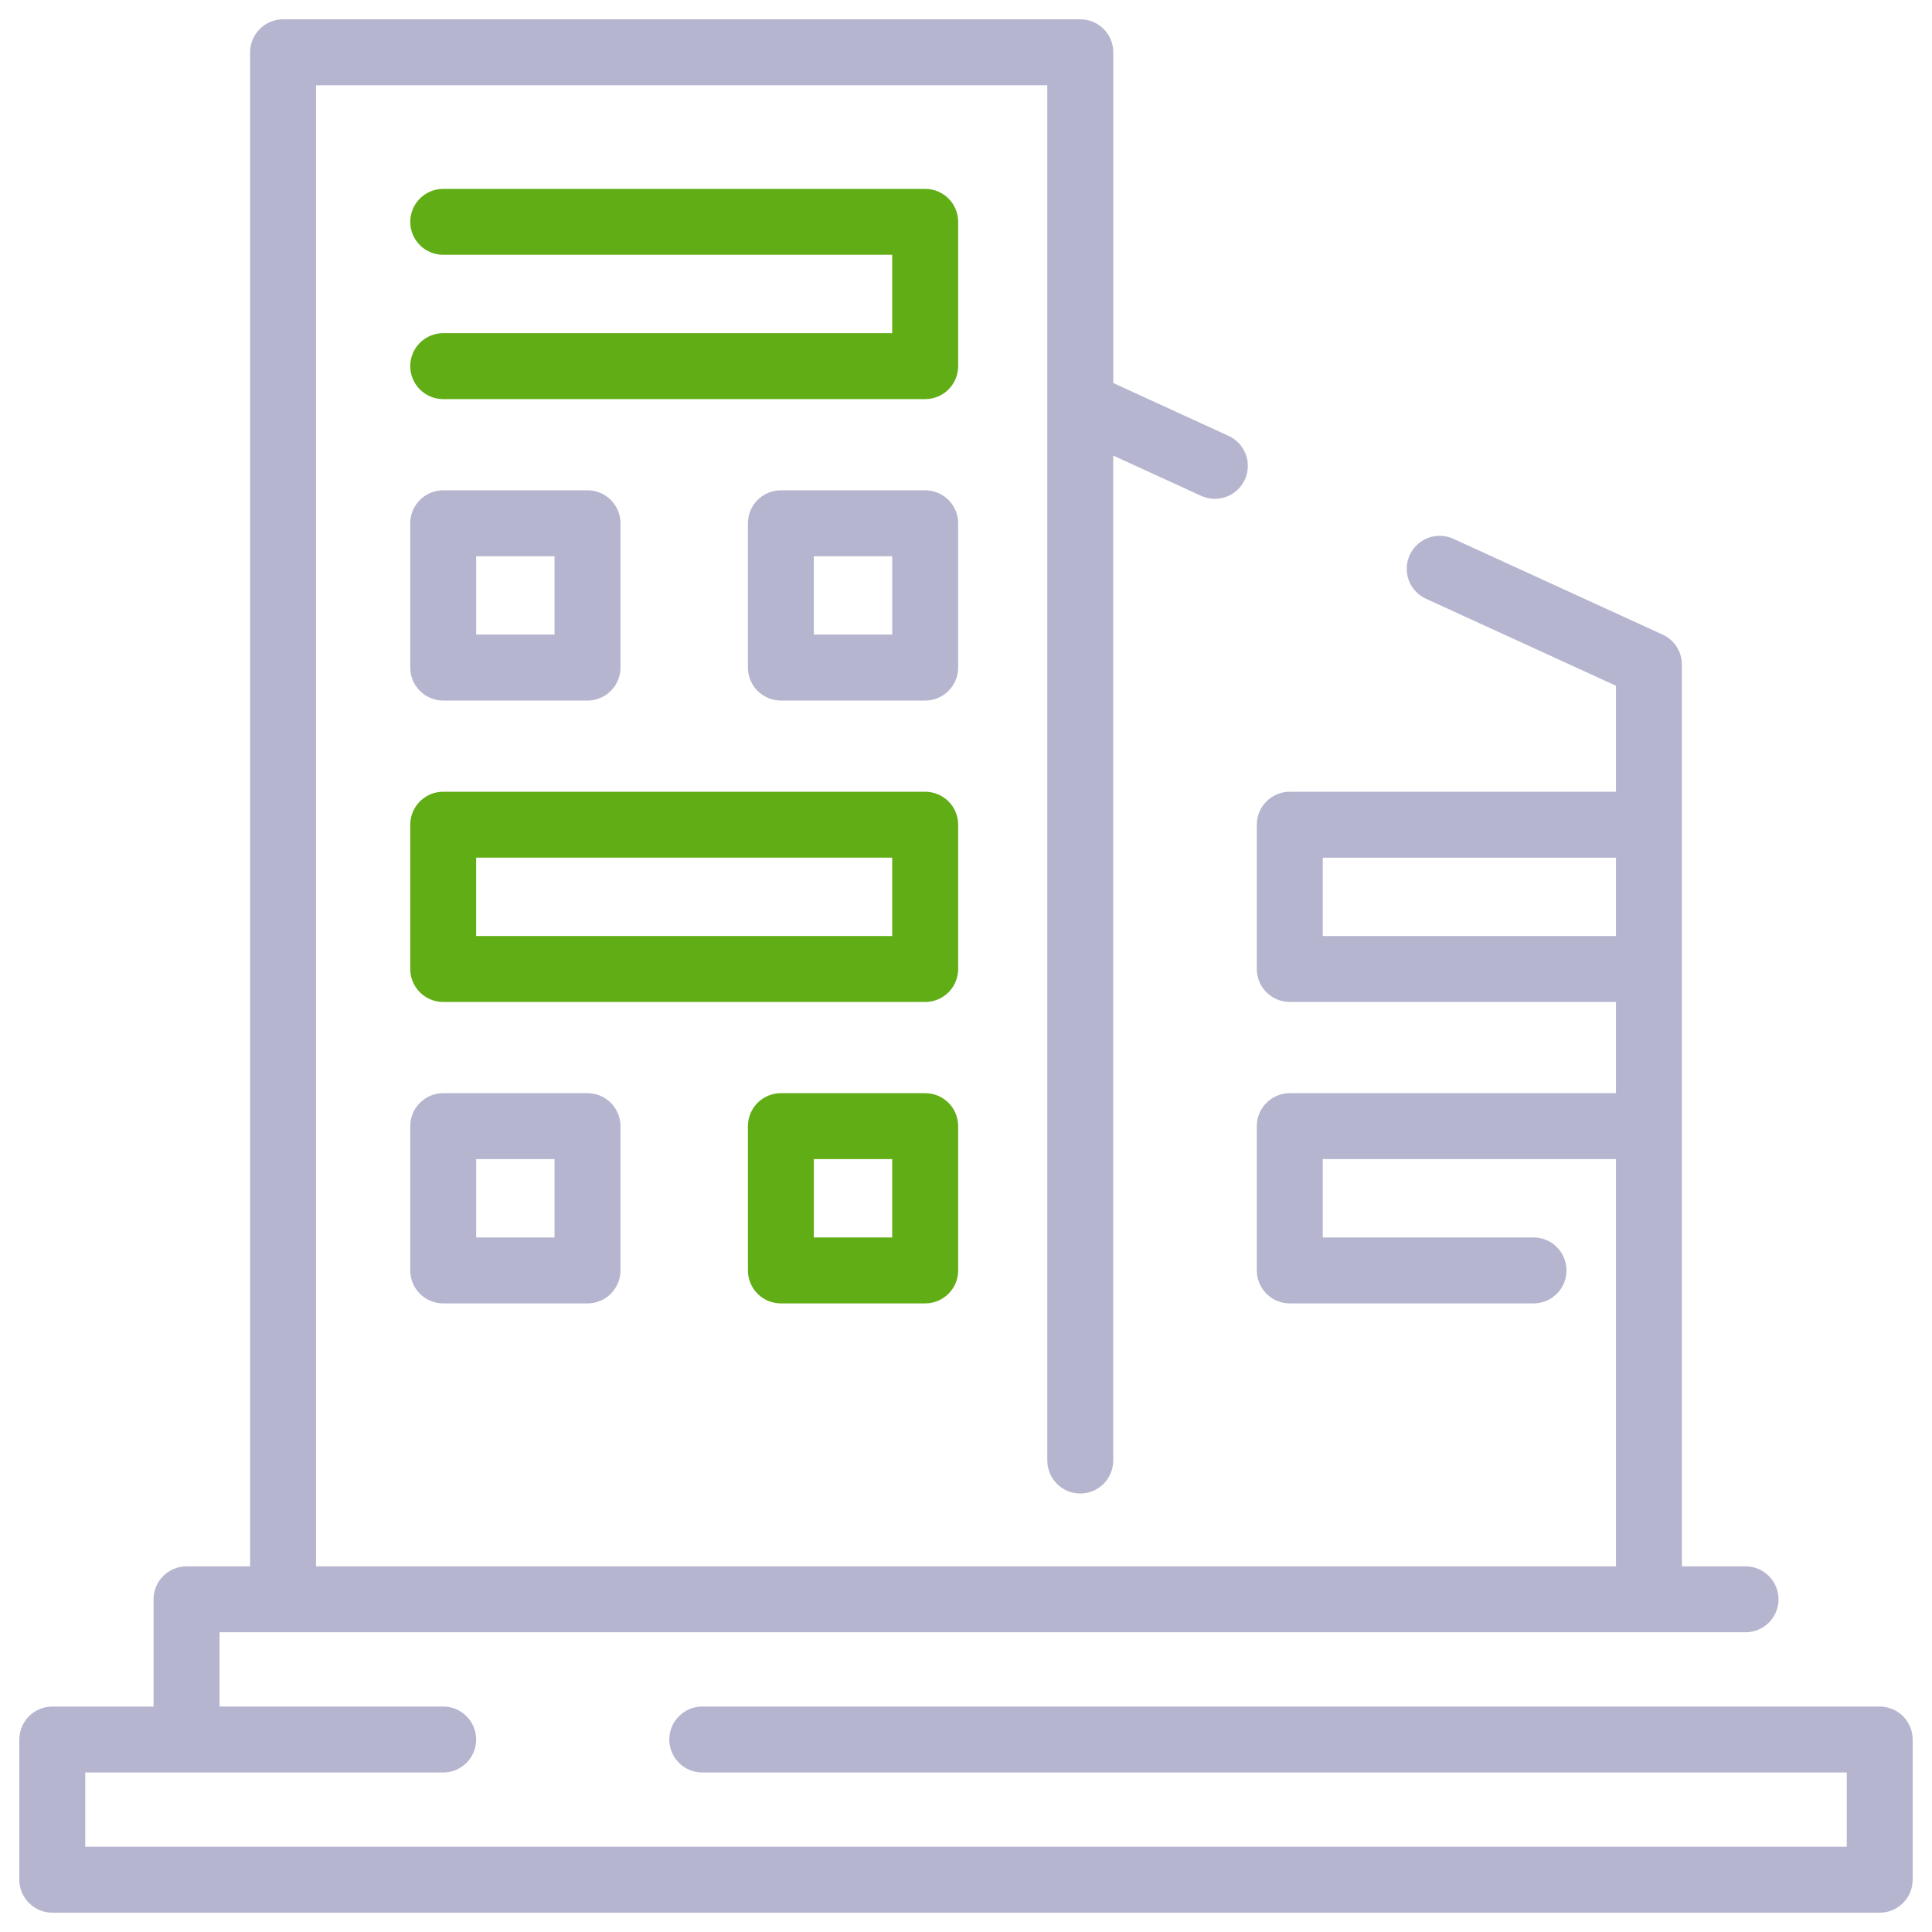 <svg width="50" height="50" viewBox="0 0 50 50" fill="none" xmlns="http://www.w3.org/2000/svg">
<g clip-path="url(#clip0)">
<path d="M49.5 45.019V48.647C49.5 48.873 49.41 49.09 49.25 49.25C49.09 49.41 48.873 49.5 48.647 49.5H1.353C1.127 49.5 0.91 49.41 0.75 49.25C0.59 49.09 0.5 48.873 0.5 48.647V45.019C0.5 44.792 0.59 44.575 0.75 44.416C0.91 44.255 1.127 44.166 1.353 44.166H3.974V41.39C3.974 41.164 4.064 40.947 4.224 40.787C4.384 40.627 4.601 40.537 4.827 40.537H6.473V1.353C6.473 1.127 6.563 0.91 6.723 0.75C6.883 0.59 7.1 0.5 7.326 0.5H27.959C28.185 0.5 28.402 0.59 28.562 0.75C28.722 0.91 28.812 1.127 28.812 1.353V9.913L31.786 11.276C31.889 11.322 31.982 11.388 32.06 11.47C32.138 11.552 32.198 11.648 32.239 11.754C32.279 11.86 32.297 11.972 32.293 12.085C32.29 12.198 32.264 12.309 32.217 12.412C32.169 12.514 32.102 12.607 32.02 12.683C31.936 12.76 31.839 12.819 31.733 12.858C31.627 12.897 31.514 12.914 31.401 12.909C31.288 12.903 31.178 12.876 31.076 12.828L28.81 11.79V37.798C28.81 38.025 28.72 38.242 28.56 38.402C28.4 38.562 28.183 38.652 27.957 38.652C27.731 38.652 27.514 38.562 27.354 38.402C27.194 38.242 27.104 38.025 27.104 37.798V2.206H8.179V40.537H41.821V29.997H34.233V32.025H39.688C39.914 32.025 40.131 32.115 40.291 32.275C40.451 32.435 40.541 32.652 40.541 32.879C40.541 33.105 40.451 33.322 40.291 33.482C40.131 33.642 39.914 33.732 39.688 33.732H33.38C33.153 33.732 32.936 33.642 32.776 33.482C32.616 33.322 32.526 33.105 32.526 32.879V29.144C32.526 28.918 32.616 28.701 32.776 28.541C32.936 28.381 33.153 28.291 33.38 28.291H41.821V25.931H33.38C33.153 25.931 32.936 25.841 32.776 25.681C32.616 25.521 32.526 25.304 32.526 25.078V21.343C32.526 21.117 32.616 20.9 32.776 20.74C32.936 20.58 33.153 20.49 33.38 20.49H41.821V17.747L36.914 15.5C36.81 15.455 36.717 15.389 36.639 15.307C36.562 15.225 36.501 15.128 36.461 15.023C36.421 14.917 36.402 14.804 36.406 14.691C36.41 14.579 36.436 14.468 36.483 14.365C36.53 14.262 36.597 14.17 36.68 14.093C36.763 14.017 36.86 13.957 36.967 13.918C37.073 13.88 37.185 13.863 37.298 13.868C37.411 13.873 37.522 13.901 37.624 13.949L43.028 16.423C43.176 16.491 43.303 16.6 43.392 16.738C43.48 16.875 43.527 17.035 43.527 17.199V40.537H45.175C45.401 40.537 45.618 40.627 45.778 40.787C45.938 40.947 46.028 41.164 46.028 41.39C46.028 41.616 45.938 41.833 45.778 41.993C45.618 42.153 45.401 42.243 45.175 42.243H5.682V44.165H11.47C11.696 44.165 11.914 44.255 12.073 44.415C12.233 44.575 12.323 44.792 12.323 45.018C12.323 45.245 12.233 45.462 12.073 45.622C11.914 45.782 11.696 45.872 11.47 45.872H2.206V47.793H47.794V45.872H18.174C17.948 45.872 17.731 45.782 17.571 45.622C17.411 45.462 17.321 45.245 17.321 45.018C17.321 44.792 17.411 44.575 17.571 44.415C17.731 44.255 17.948 44.165 18.174 44.165H48.647C48.759 44.165 48.87 44.187 48.973 44.23C49.077 44.273 49.171 44.336 49.25 44.415C49.33 44.495 49.392 44.589 49.435 44.692C49.478 44.796 49.5 44.907 49.5 45.019ZM41.821 24.224V22.197H34.233V24.224H41.821ZM10.617 17.276V13.542C10.617 13.316 10.707 13.099 10.867 12.939C11.027 12.779 11.244 12.689 11.47 12.689H15.204C15.431 12.689 15.648 12.779 15.808 12.939C15.968 13.099 16.058 13.316 16.058 13.542V17.276C16.058 17.503 15.968 17.72 15.808 17.88C15.648 18.04 15.431 18.13 15.204 18.13H11.47C11.244 18.13 11.027 18.04 10.867 17.88C10.707 17.72 10.617 17.503 10.617 17.276ZM12.323 16.423H14.351V14.396H12.323V16.423ZM24.797 17.276C24.797 17.503 24.707 17.72 24.547 17.88C24.387 18.04 24.17 18.13 23.944 18.13H20.209C19.983 18.13 19.766 18.04 19.606 17.88C19.446 17.72 19.356 17.503 19.356 17.276V13.542C19.356 13.316 19.446 13.099 19.606 12.939C19.766 12.779 19.983 12.689 20.209 12.689H23.944C24.17 12.689 24.387 12.779 24.547 12.939C24.707 13.099 24.797 13.316 24.797 13.542V17.276ZM23.09 14.396H21.062V16.423H23.09V14.396ZM15.204 28.291C15.431 28.291 15.648 28.381 15.808 28.541C15.968 28.701 16.058 28.918 16.058 29.144V32.879C16.058 33.105 15.968 33.322 15.808 33.482C15.648 33.642 15.431 33.732 15.204 33.732H11.47C11.244 33.732 11.027 33.642 10.867 33.482C10.707 33.322 10.617 33.105 10.617 32.879V29.144C10.617 28.918 10.707 28.701 10.867 28.541C11.027 28.381 11.244 28.291 11.47 28.291H15.204ZM14.351 29.997H12.323V32.025H14.351V29.997Z" fill="#B5B5D0"/>
<path d="M24.547 5.138C24.707 5.298 24.797 5.515 24.797 5.741V9.475C24.797 9.702 24.707 9.919 24.547 10.079C24.387 10.239 24.17 10.329 23.943 10.329H11.47C11.244 10.329 11.027 10.239 10.867 10.079C10.707 9.919 10.617 9.702 10.617 9.475C10.617 9.249 10.707 9.032 10.867 8.872C11.027 8.712 11.244 8.622 11.47 8.622H23.09V6.594H11.47C11.244 6.594 11.027 6.505 10.867 6.345C10.707 6.184 10.617 5.967 10.617 5.741C10.617 5.515 10.707 5.298 10.867 5.138C11.027 4.978 11.244 4.888 11.47 4.888H23.943C24.17 4.888 24.387 4.978 24.547 5.138Z" fill="#61AD15"/>
<path fill-rule="evenodd" clip-rule="evenodd" d="M24.797 25.077C24.797 25.304 24.707 25.521 24.547 25.681C24.387 25.841 24.17 25.931 23.943 25.931H11.47C11.244 25.931 11.027 25.841 10.867 25.681C10.707 25.521 10.617 25.304 10.617 25.077V21.343C10.617 21.117 10.707 20.9 10.867 20.74C11.027 20.58 11.244 20.49 11.47 20.49H23.943C24.17 20.49 24.387 20.58 24.547 20.74C24.707 20.9 24.797 21.117 24.797 21.343V25.077ZM12.323 22.196H23.09V24.224H12.323V22.196Z" fill="#61AD15"/>
<path fill-rule="evenodd" clip-rule="evenodd" d="M24.797 29.144V32.878C24.797 33.105 24.707 33.322 24.547 33.482C24.387 33.642 24.17 33.732 23.943 33.732H20.209C19.983 33.732 19.766 33.642 19.606 33.482C19.446 33.322 19.356 33.105 19.356 32.878V29.144C19.356 28.918 19.446 28.701 19.606 28.541C19.766 28.381 19.983 28.291 20.209 28.291H23.943C24.17 28.291 24.387 28.381 24.547 28.541C24.707 28.701 24.797 28.918 24.797 29.144ZM21.062 29.997H23.09V32.025H21.062V29.997Z" fill="#61AD15"/>
</g>
<defs>
<clipPath id="clip0">
<rect width="49" height="49" fill="white" transform="translate(0.5 0.5)"/>
</clipPath>
</defs>
</svg>
